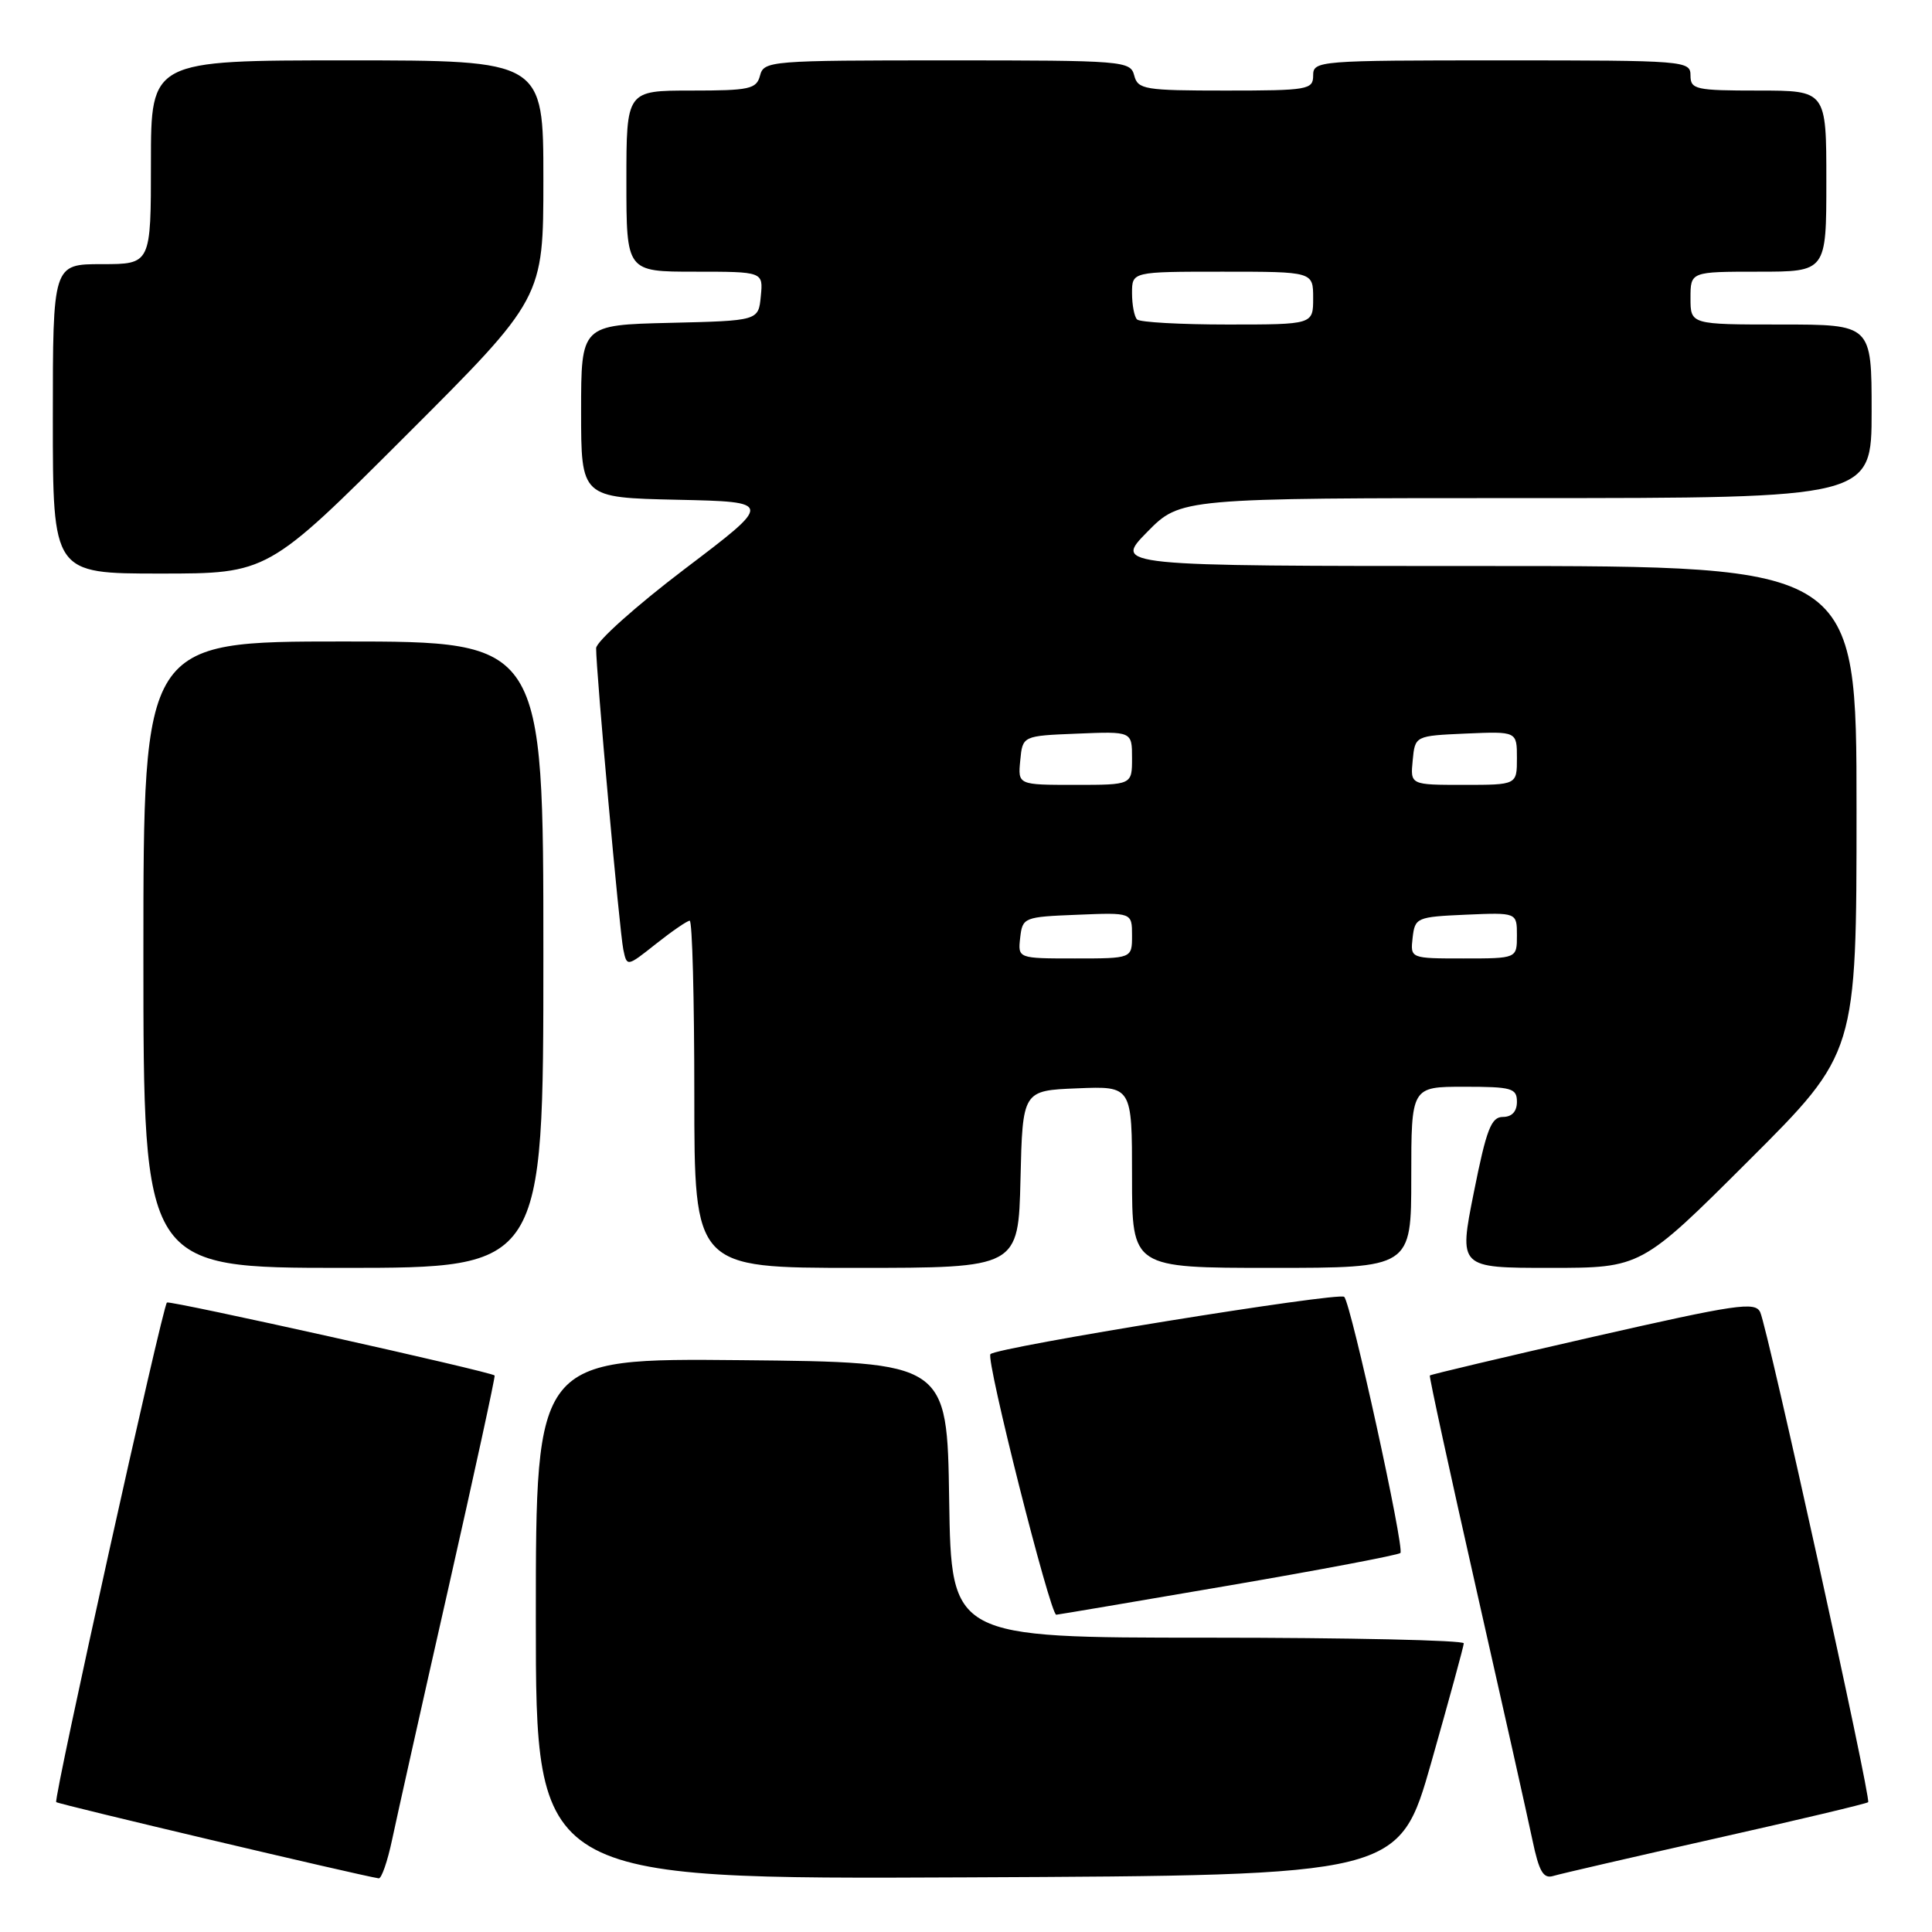 <?xml version="1.0" encoding="UTF-8" standalone="no"?>
<!DOCTYPE svg PUBLIC "-//W3C//DTD SVG 1.1//EN" "http://www.w3.org/Graphics/SVG/1.1/DTD/svg11.dtd" >
<svg xmlns="http://www.w3.org/2000/svg" xmlns:xlink="http://www.w3.org/1999/xlink" version="1.1" viewBox="0 0 256 256">
 <g >
 <path fill="currentColor"
d=" M 51.96 243.75 C 52.57 240.86 55.91 225.90 59.40 210.50 C 62.88 195.10 65.65 182.39 65.54 182.26 C 65.16 181.78 22.49 172.28 22.12 172.59 C 21.53 173.11 7.06 238.39 7.45 238.79 C 7.73 239.07 47.32 248.43 50.18 248.89 C 50.55 248.95 51.35 246.64 51.96 243.75 Z  M 189.66 233.50 C 192.00 225.25 193.94 218.16 193.96 217.75 C 193.98 217.34 178.71 217.00 160.02 217.00 C 126.05 217.00 126.05 217.00 125.77 198.75 C 125.50 180.50 125.50 180.50 98.25 180.23 C 71.00 179.97 71.00 179.97 71.00 214.49 C 71.00 249.02 71.00 249.02 128.19 248.76 C 185.39 248.50 185.39 248.50 189.66 233.50 Z  M 227.35 243.60 C 238.26 241.15 247.35 238.99 247.54 238.80 C 247.97 238.37 234.25 176.10 233.24 173.88 C 232.58 172.44 230.16 172.80 211.07 177.14 C 199.29 179.83 189.56 182.13 189.46 182.26 C 189.35 182.39 192.12 195.10 195.60 210.50 C 199.09 225.90 202.44 240.88 203.05 243.79 C 203.93 248.01 204.50 248.98 205.83 248.57 C 206.75 248.29 216.43 246.06 227.35 243.60 Z  M 162.78 210.10 C 175.03 208.00 185.28 206.05 185.56 205.78 C 186.14 205.20 179.04 172.83 178.12 171.84 C 177.47 171.16 132.18 178.49 131.24 179.43 C 130.59 180.07 139.17 214.02 139.96 213.96 C 140.26 213.94 150.52 212.20 162.78 210.10 Z  M 72.00 126.50 C 72.00 85.00 72.00 85.00 45.50 85.00 C 19.00 85.00 19.00 85.00 19.00 126.50 C 19.00 168.00 19.00 168.00 45.50 168.00 C 72.00 168.00 72.00 168.00 72.00 126.50 Z  M 135.22 156.25 C 135.50 144.50 135.50 144.50 142.75 144.21 C 150.00 143.91 150.00 143.91 150.00 155.96 C 150.00 168.00 150.00 168.00 168.50 168.00 C 187.00 168.00 187.00 168.00 187.00 156.00 C 187.00 144.00 187.00 144.00 194.00 144.00 C 200.33 144.00 201.00 144.19 201.00 146.00 C 201.00 147.28 200.33 148.00 199.14 148.00 C 197.59 148.00 196.96 149.63 195.29 158.00 C 193.29 168.00 193.29 168.00 205.38 168.00 C 217.47 168.00 217.47 168.00 231.74 153.76 C 246.00 139.53 246.00 139.53 246.00 107.26 C 246.00 75.00 246.00 75.00 196.79 75.00 C 147.58 75.00 147.58 75.00 152.00 70.50 C 156.42 66.00 156.42 66.00 202.21 66.00 C 248.00 66.00 248.00 66.00 248.00 54.50 C 248.00 43.00 248.00 43.00 236.00 43.00 C 224.00 43.00 224.00 43.00 224.00 39.50 C 224.00 36.00 224.00 36.00 233.00 36.00 C 242.00 36.00 242.00 36.00 242.00 24.00 C 242.00 12.00 242.00 12.00 233.00 12.00 C 224.67 12.00 224.00 11.85 224.00 10.00 C 224.00 8.05 223.33 8.00 199.00 8.00 C 174.67 8.00 174.00 8.05 174.00 10.00 C 174.00 11.88 173.33 12.00 162.41 12.00 C 151.65 12.00 150.77 11.85 150.29 10.00 C 149.78 8.07 148.93 8.00 125.50 8.00 C 102.07 8.00 101.22 8.07 100.71 10.00 C 100.24 11.80 99.35 12.00 91.59 12.00 C 83.00 12.00 83.00 12.00 83.00 24.00 C 83.00 36.00 83.00 36.00 92.06 36.00 C 101.13 36.00 101.13 36.00 100.81 39.25 C 100.50 42.50 100.50 42.50 88.75 42.78 C 77.00 43.06 77.00 43.06 77.00 54.50 C 77.00 65.94 77.00 65.94 89.73 66.22 C 102.46 66.50 102.46 66.50 90.73 75.39 C 84.28 80.29 79.00 85.01 78.99 85.89 C 78.97 88.80 82.10 123.45 82.59 125.81 C 83.07 128.12 83.07 128.12 86.93 125.06 C 89.05 123.38 91.06 122.00 91.39 122.00 C 91.73 122.00 92.00 132.35 92.00 145.00 C 92.00 168.00 92.00 168.00 113.47 168.00 C 134.94 168.00 134.94 168.00 135.22 156.25 Z  M 53.74 57.76 C 72.00 39.52 72.00 39.52 72.00 23.76 C 72.00 8.00 72.00 8.00 46.00 8.00 C 20.00 8.00 20.00 8.00 20.00 21.50 C 20.00 35.00 20.00 35.00 13.50 35.00 C 7.00 35.00 7.00 35.00 7.00 55.50 C 7.00 76.00 7.00 76.00 21.24 76.00 C 35.48 76.00 35.48 76.00 53.74 57.76 Z  M 135.18 124.25 C 135.49 121.56 135.67 121.49 142.75 121.21 C 150.00 120.91 150.00 120.91 150.00 123.96 C 150.00 127.00 150.00 127.00 142.43 127.00 C 134.87 127.00 134.87 127.00 135.18 124.25 Z  M 187.18 124.25 C 187.49 121.59 187.71 121.49 194.25 121.20 C 201.00 120.91 201.00 120.91 201.00 123.95 C 201.00 127.00 201.00 127.00 193.93 127.00 C 186.87 127.00 186.87 127.00 187.18 124.25 Z  M 135.19 100.75 C 135.50 97.50 135.50 97.50 142.75 97.21 C 150.00 96.91 150.00 96.91 150.00 100.46 C 150.00 104.00 150.00 104.00 142.44 104.00 C 134.87 104.00 134.87 104.00 135.19 100.75 Z  M 187.19 100.75 C 187.50 97.50 187.50 97.50 194.25 97.20 C 201.00 96.91 201.00 96.91 201.00 100.45 C 201.00 104.00 201.00 104.00 193.94 104.00 C 186.87 104.00 186.87 104.00 187.19 100.75 Z  M 150.67 42.33 C 150.30 41.97 150.00 40.39 150.00 38.83 C 150.00 36.00 150.00 36.00 162.00 36.00 C 174.00 36.00 174.00 36.00 174.00 39.50 C 174.00 43.00 174.00 43.00 162.67 43.00 C 156.43 43.00 151.03 42.70 150.67 42.33 Z "/>
</g>
</svg>